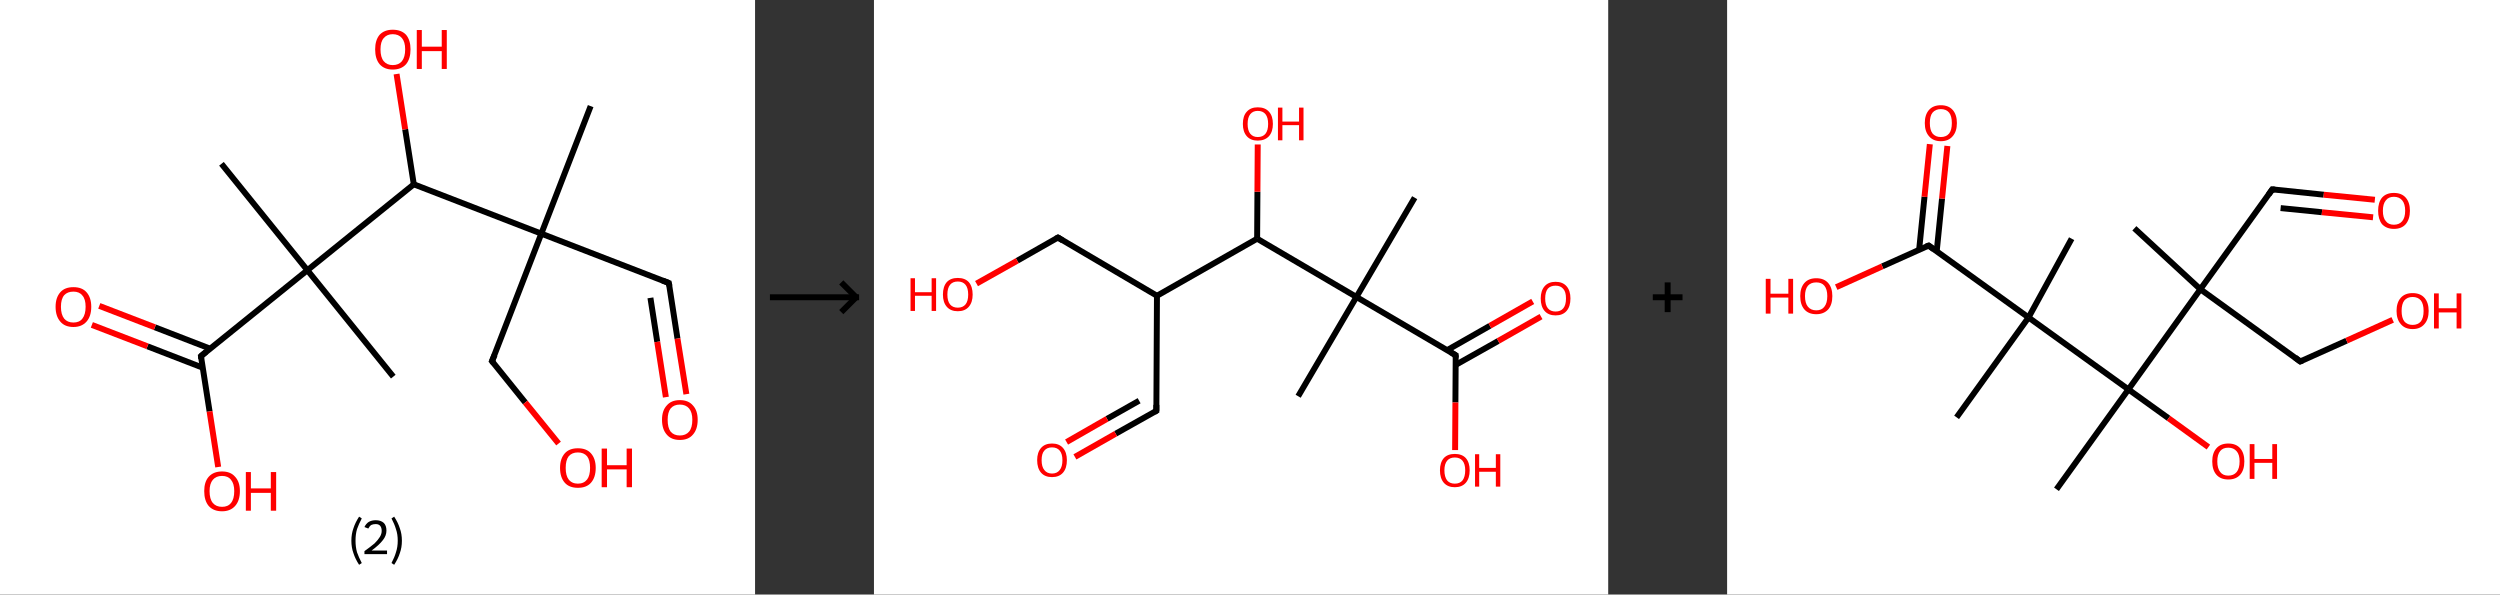 <?xml version='1.0' encoding='ASCII' standalone='yes'?>
<svg xmlns="http://www.w3.org/2000/svg" xmlns:xlink="http://www.w3.org/1999/xlink" version="1.1" width="841.0px" viewBox="0 0 841.0 200.0" height="200.0px">
  <rect x="0" y="0" width="841.0" height="200.0" fill="#333333" stroke="none"/>
  <g>
    <g transform="translate(0, 0) scale(1 1) "><!-- END OF HEADER -->
<rect style="opacity:1.0;fill:#FFFFFF;stroke:none" width="254.0" height="200.0" x="0.0" y="0.0"> </rect>
<path class="bond-0 atom-0 atom-1" d="M 198.7,35.7 L 182.1,78.6" style="fill:none;fill-rule:evenodd;stroke:#000000;stroke-width:2.0px;stroke-linecap:butt;stroke-linejoin:miter;stroke-opacity:1"/>
<path class="bond-1 atom-1 atom-2" d="M 182.1,78.6 L 225.0,95.2" style="fill:none;fill-rule:evenodd;stroke:#000000;stroke-width:2.0px;stroke-linecap:butt;stroke-linejoin:miter;stroke-opacity:1"/>
<path class="bond-2 atom-2 atom-3" d="M 225.0,95.2 L 227.9,113.9" style="fill:none;fill-rule:evenodd;stroke:#000000;stroke-width:2.0px;stroke-linecap:butt;stroke-linejoin:miter;stroke-opacity:1"/>
<path class="bond-2 atom-2 atom-3" d="M 227.9,113.9 L 230.9,132.6" style="fill:none;fill-rule:evenodd;stroke:#FF0000;stroke-width:2.0px;stroke-linecap:butt;stroke-linejoin:miter;stroke-opacity:1"/>
<path class="bond-2 atom-2 atom-3" d="M 218.8,100.2 L 221.1,115.0" style="fill:none;fill-rule:evenodd;stroke:#000000;stroke-width:2.0px;stroke-linecap:butt;stroke-linejoin:miter;stroke-opacity:1"/>
<path class="bond-2 atom-2 atom-3" d="M 221.1,115.0 L 224.0,133.6" style="fill:none;fill-rule:evenodd;stroke:#FF0000;stroke-width:2.0px;stroke-linecap:butt;stroke-linejoin:miter;stroke-opacity:1"/>
<path class="bond-3 atom-1 atom-4" d="M 182.1,78.6 L 165.5,121.5" style="fill:none;fill-rule:evenodd;stroke:#000000;stroke-width:2.0px;stroke-linecap:butt;stroke-linejoin:miter;stroke-opacity:1"/>
<path class="bond-4 atom-4 atom-5" d="M 165.5,121.5 L 176.7,135.4" style="fill:none;fill-rule:evenodd;stroke:#000000;stroke-width:2.0px;stroke-linecap:butt;stroke-linejoin:miter;stroke-opacity:1"/>
<path class="bond-4 atom-4 atom-5" d="M 176.7,135.4 L 187.9,149.2" style="fill:none;fill-rule:evenodd;stroke:#FF0000;stroke-width:2.0px;stroke-linecap:butt;stroke-linejoin:miter;stroke-opacity:1"/>
<path class="bond-5 atom-1 atom-6" d="M 182.1,78.6 L 139.2,62.0" style="fill:none;fill-rule:evenodd;stroke:#000000;stroke-width:2.0px;stroke-linecap:butt;stroke-linejoin:miter;stroke-opacity:1"/>
<path class="bond-6 atom-6 atom-7" d="M 139.2,62.0 L 136.3,43.5" style="fill:none;fill-rule:evenodd;stroke:#000000;stroke-width:2.0px;stroke-linecap:butt;stroke-linejoin:miter;stroke-opacity:1"/>
<path class="bond-6 atom-6 atom-7" d="M 136.3,43.5 L 133.4,24.9" style="fill:none;fill-rule:evenodd;stroke:#FF0000;stroke-width:2.0px;stroke-linecap:butt;stroke-linejoin:miter;stroke-opacity:1"/>
<path class="bond-7 atom-6 atom-8" d="M 139.2,62.0 L 103.4,90.9" style="fill:none;fill-rule:evenodd;stroke:#000000;stroke-width:2.0px;stroke-linecap:butt;stroke-linejoin:miter;stroke-opacity:1"/>
<path class="bond-8 atom-8 atom-9" d="M 103.4,90.9 L 132.3,126.7" style="fill:none;fill-rule:evenodd;stroke:#000000;stroke-width:2.0px;stroke-linecap:butt;stroke-linejoin:miter;stroke-opacity:1"/>
<path class="bond-9 atom-8 atom-10" d="M 103.4,90.9 L 74.5,55.1" style="fill:none;fill-rule:evenodd;stroke:#000000;stroke-width:2.0px;stroke-linecap:butt;stroke-linejoin:miter;stroke-opacity:1"/>
<path class="bond-10 atom-8 atom-11" d="M 103.4,90.9 L 67.6,119.8" style="fill:none;fill-rule:evenodd;stroke:#000000;stroke-width:2.0px;stroke-linecap:butt;stroke-linejoin:miter;stroke-opacity:1"/>
<path class="bond-11 atom-11 atom-12" d="M 70.7,117.3 L 52.1,110.1" style="fill:none;fill-rule:evenodd;stroke:#000000;stroke-width:2.0px;stroke-linecap:butt;stroke-linejoin:miter;stroke-opacity:1"/>
<path class="bond-11 atom-11 atom-12" d="M 52.1,110.1 L 33.4,102.9" style="fill:none;fill-rule:evenodd;stroke:#FF0000;stroke-width:2.0px;stroke-linecap:butt;stroke-linejoin:miter;stroke-opacity:1"/>
<path class="bond-11 atom-11 atom-12" d="M 68.2,123.7 L 49.6,116.5" style="fill:none;fill-rule:evenodd;stroke:#000000;stroke-width:2.0px;stroke-linecap:butt;stroke-linejoin:miter;stroke-opacity:1"/>
<path class="bond-11 atom-11 atom-12" d="M 49.6,116.5 L 30.9,109.3" style="fill:none;fill-rule:evenodd;stroke:#FF0000;stroke-width:2.0px;stroke-linecap:butt;stroke-linejoin:miter;stroke-opacity:1"/>
<path class="bond-12 atom-11 atom-13" d="M 67.6,119.8 L 70.5,138.4" style="fill:none;fill-rule:evenodd;stroke:#000000;stroke-width:2.0px;stroke-linecap:butt;stroke-linejoin:miter;stroke-opacity:1"/>
<path class="bond-12 atom-11 atom-13" d="M 70.5,138.4 L 73.4,157.1" style="fill:none;fill-rule:evenodd;stroke:#FF0000;stroke-width:2.0px;stroke-linecap:butt;stroke-linejoin:miter;stroke-opacity:1"/>
<path d="M 222.9,94.4 L 225.0,95.2 L 225.2,96.2" style="fill:none;stroke:#000000;stroke-width:2.0px;stroke-linecap:butt;stroke-linejoin:miter;stroke-opacity:1;"/>
<path d="M 166.4,119.4 L 165.5,121.5 L 166.1,122.2" style="fill:none;stroke:#000000;stroke-width:2.0px;stroke-linecap:butt;stroke-linejoin:miter;stroke-opacity:1;"/>
<path d="M 69.4,118.3 L 67.6,119.8 L 67.7,120.7" style="fill:none;stroke:#000000;stroke-width:2.0px;stroke-linecap:butt;stroke-linejoin:miter;stroke-opacity:1;"/>
<path class="atom-3" d="M 222.7 141.2 Q 222.7 138.1, 224.3 136.4 Q 225.8 134.6, 228.7 134.6 Q 231.6 134.6, 233.1 136.4 Q 234.7 138.1, 234.7 141.2 Q 234.7 144.4, 233.1 146.2 Q 231.6 148.0, 228.7 148.0 Q 225.8 148.0, 224.3 146.2 Q 222.7 144.4, 222.7 141.2 M 228.7 146.5 Q 230.7 146.5, 231.8 145.2 Q 232.9 143.9, 232.9 141.2 Q 232.9 138.7, 231.8 137.4 Q 230.7 136.1, 228.7 136.1 Q 226.7 136.1, 225.6 137.4 Q 224.6 138.7, 224.6 141.2 Q 224.6 143.9, 225.6 145.2 Q 226.7 146.5, 228.7 146.5 " fill="#FF0000"/>
<path class="atom-5" d="M 188.4 157.4 Q 188.4 154.3, 190.0 152.5 Q 191.5 150.8, 194.4 150.8 Q 197.3 150.8, 198.8 152.5 Q 200.4 154.3, 200.4 157.4 Q 200.4 160.6, 198.8 162.4 Q 197.3 164.1, 194.4 164.1 Q 191.5 164.1, 190.0 162.4 Q 188.4 160.6, 188.4 157.4 M 194.4 162.7 Q 196.4 162.7, 197.5 161.3 Q 198.5 160.0, 198.5 157.4 Q 198.5 154.8, 197.5 153.5 Q 196.4 152.2, 194.4 152.2 Q 192.4 152.2, 191.3 153.5 Q 190.3 154.8, 190.3 157.4 Q 190.3 160.0, 191.3 161.3 Q 192.4 162.7, 194.4 162.7 " fill="#FF0000"/>
<path class="atom-5" d="M 202.4 150.9 L 204.2 150.9 L 204.2 156.5 L 210.8 156.5 L 210.8 150.9 L 212.6 150.9 L 212.6 163.9 L 210.8 163.9 L 210.8 157.9 L 204.2 157.9 L 204.2 163.9 L 202.4 163.9 L 202.4 150.9 " fill="#FF0000"/>
<path class="atom-7" d="M 126.2 16.6 Q 126.2 13.5, 127.7 11.7 Q 129.3 10.0, 132.1 10.0 Q 135.0 10.0, 136.6 11.7 Q 138.1 13.5, 138.1 16.6 Q 138.1 19.8, 136.6 21.6 Q 135.0 23.4, 132.1 23.4 Q 129.3 23.4, 127.7 21.6 Q 126.2 19.8, 126.2 16.6 M 132.1 21.9 Q 134.1 21.9, 135.2 20.6 Q 136.3 19.2, 136.3 16.6 Q 136.3 14.1, 135.2 12.8 Q 134.1 11.5, 132.1 11.5 Q 130.2 11.5, 129.1 12.8 Q 128.0 14.0, 128.0 16.6 Q 128.0 19.3, 129.1 20.6 Q 130.2 21.9, 132.1 21.9 " fill="#FF0000"/>
<path class="atom-7" d="M 140.2 10.1 L 141.9 10.1 L 141.9 15.7 L 148.6 15.7 L 148.6 10.1 L 150.3 10.1 L 150.3 23.2 L 148.6 23.2 L 148.6 17.2 L 141.9 17.2 L 141.9 23.2 L 140.2 23.2 L 140.2 10.1 " fill="#FF0000"/>
<path class="atom-12" d="M 18.7 103.2 Q 18.7 100.1, 20.3 98.3 Q 21.8 96.6, 24.7 96.6 Q 27.6 96.6, 29.1 98.3 Q 30.7 100.1, 30.7 103.2 Q 30.7 106.4, 29.1 108.2 Q 27.5 110.0, 24.7 110.0 Q 21.8 110.0, 20.3 108.2 Q 18.7 106.4, 18.7 103.2 M 24.7 108.5 Q 26.7 108.5, 27.7 107.2 Q 28.8 105.8, 28.8 103.2 Q 28.8 100.6, 27.7 99.4 Q 26.7 98.1, 24.7 98.1 Q 22.7 98.1, 21.6 99.3 Q 20.5 100.6, 20.5 103.2 Q 20.5 105.8, 21.6 107.2 Q 22.7 108.5, 24.7 108.5 " fill="#FF0000"/>
<path class="atom-13" d="M 68.7 165.2 Q 68.7 162.1, 70.2 160.4 Q 71.8 158.6, 74.7 158.6 Q 77.6 158.6, 79.1 160.4 Q 80.7 162.1, 80.7 165.2 Q 80.7 168.4, 79.1 170.2 Q 77.5 172.0, 74.7 172.0 Q 71.8 172.0, 70.2 170.2 Q 68.7 168.4, 68.7 165.2 M 74.7 170.5 Q 76.7 170.5, 77.7 169.2 Q 78.8 167.9, 78.8 165.2 Q 78.8 162.7, 77.7 161.4 Q 76.7 160.1, 74.7 160.1 Q 72.7 160.1, 71.6 161.4 Q 70.5 162.7, 70.5 165.2 Q 70.5 167.9, 71.6 169.2 Q 72.7 170.5, 74.7 170.5 " fill="#FF0000"/>
<path class="atom-13" d="M 82.7 158.8 L 84.4 158.8 L 84.4 164.3 L 91.1 164.3 L 91.1 158.8 L 92.9 158.8 L 92.9 171.8 L 91.1 171.8 L 91.1 165.8 L 84.4 165.8 L 84.4 171.8 L 82.7 171.8 L 82.7 158.8 " fill="#FF0000"/>
<path class="legend" d="M 118.2 181.9 Q 118.2 179.6, 118.9 177.7 Q 119.5 175.8, 120.8 173.8 L 121.7 174.4 Q 120.7 176.3, 120.1 178.0 Q 119.6 179.7, 119.6 181.9 Q 119.6 184.0, 120.1 185.8 Q 120.7 187.5, 121.7 189.4 L 120.8 190.0 Q 119.5 188.0, 118.9 186.1 Q 118.2 184.2, 118.2 181.9 " fill="#000000"/>
<path class="legend" d="M 122.6 177.3 Q 123.1 176.2, 124.0 175.6 Q 125.0 175.0, 126.4 175.0 Q 128.1 175.0, 129.1 175.9 Q 130.0 176.8, 130.0 178.5 Q 130.0 180.2, 128.8 181.7 Q 127.6 183.3, 125.0 185.2 L 130.2 185.2 L 130.2 186.4 L 122.6 186.4 L 122.6 185.4 Q 124.7 183.9, 126.0 182.8 Q 127.2 181.6, 127.8 180.6 Q 128.4 179.6, 128.4 178.6 Q 128.4 177.5, 127.9 176.9 Q 127.4 176.3, 126.4 176.3 Q 125.5 176.3, 124.9 176.6 Q 124.3 177.0, 123.9 177.8 L 122.6 177.3 " fill="#000000"/>
<path class="legend" d="M 135.2 181.9 Q 135.2 184.2, 134.5 186.1 Q 133.9 188.0, 132.6 190.0 L 131.7 189.4 Q 132.7 187.5, 133.2 185.8 Q 133.8 184.0, 133.8 181.9 Q 133.8 179.7, 133.2 178.0 Q 132.7 176.3, 131.7 174.4 L 132.6 173.8 Q 133.9 175.8, 134.5 177.7 Q 135.2 179.6, 135.2 181.9 " fill="#000000"/>
</g>
    <g transform="translate(254, 0) scale(1 1) "><line x1="5" y1="100" x2="35" y2="100" style="stroke:rgb(0,0,0);stroke-width:2"/>
  <line x1="34" y1="100" x2="29" y2="95" style="stroke:rgb(0,0,0);stroke-width:2"/>
  <line x1="34" y1="100" x2="29" y2="105" style="stroke:rgb(0,0,0);stroke-width:2"/>
</g>
    <g transform="translate(294.0, 0) scale(1 1) "><!-- END OF HEADER -->
<rect style="opacity:1.0;fill:#FFFFFF;stroke:none" width="247.0" height="200.0" x="0.0" y="0.0"> </rect>
<path class="bond-0 atom-0 atom-1" d="M 181.9,66.5 L 162.3,99.9" style="fill:none;fill-rule:evenodd;stroke:#000000;stroke-width:2.0px;stroke-linecap:butt;stroke-linejoin:miter;stroke-opacity:1"/>
<path class="bond-1 atom-1 atom-2" d="M 162.3,99.9 L 142.7,133.3" style="fill:none;fill-rule:evenodd;stroke:#000000;stroke-width:2.0px;stroke-linecap:butt;stroke-linejoin:miter;stroke-opacity:1"/>
<path class="bond-2 atom-1 atom-3" d="M 162.3,99.9 L 195.7,119.5" style="fill:none;fill-rule:evenodd;stroke:#000000;stroke-width:2.0px;stroke-linecap:butt;stroke-linejoin:miter;stroke-opacity:1"/>
<path class="bond-3 atom-3 atom-4" d="M 195.6,122.8 L 210.0,114.7" style="fill:none;fill-rule:evenodd;stroke:#000000;stroke-width:2.0px;stroke-linecap:butt;stroke-linejoin:miter;stroke-opacity:1"/>
<path class="bond-3 atom-3 atom-4" d="M 210.0,114.7 L 224.4,106.5" style="fill:none;fill-rule:evenodd;stroke:#FF0000;stroke-width:2.0px;stroke-linecap:butt;stroke-linejoin:miter;stroke-opacity:1"/>
<path class="bond-3 atom-3 atom-4" d="M 192.8,117.8 L 207.2,109.6" style="fill:none;fill-rule:evenodd;stroke:#000000;stroke-width:2.0px;stroke-linecap:butt;stroke-linejoin:miter;stroke-opacity:1"/>
<path class="bond-3 atom-3 atom-4" d="M 207.2,109.6 L 221.6,101.4" style="fill:none;fill-rule:evenodd;stroke:#FF0000;stroke-width:2.0px;stroke-linecap:butt;stroke-linejoin:miter;stroke-opacity:1"/>
<path class="bond-4 atom-3 atom-5" d="M 195.7,119.5 L 195.6,135.4" style="fill:none;fill-rule:evenodd;stroke:#000000;stroke-width:2.0px;stroke-linecap:butt;stroke-linejoin:miter;stroke-opacity:1"/>
<path class="bond-4 atom-3 atom-5" d="M 195.6,135.4 L 195.5,151.4" style="fill:none;fill-rule:evenodd;stroke:#FF0000;stroke-width:2.0px;stroke-linecap:butt;stroke-linejoin:miter;stroke-opacity:1"/>
<path class="bond-5 atom-1 atom-6" d="M 162.3,99.9 L 128.9,80.3" style="fill:none;fill-rule:evenodd;stroke:#000000;stroke-width:2.0px;stroke-linecap:butt;stroke-linejoin:miter;stroke-opacity:1"/>
<path class="bond-6 atom-6 atom-7" d="M 128.9,80.3 L 129.0,64.5" style="fill:none;fill-rule:evenodd;stroke:#000000;stroke-width:2.0px;stroke-linecap:butt;stroke-linejoin:miter;stroke-opacity:1"/>
<path class="bond-6 atom-6 atom-7" d="M 129.0,64.5 L 129.1,48.6" style="fill:none;fill-rule:evenodd;stroke:#FF0000;stroke-width:2.0px;stroke-linecap:butt;stroke-linejoin:miter;stroke-opacity:1"/>
<path class="bond-7 atom-6 atom-8" d="M 128.9,80.3 L 95.2,99.5" style="fill:none;fill-rule:evenodd;stroke:#000000;stroke-width:2.0px;stroke-linecap:butt;stroke-linejoin:miter;stroke-opacity:1"/>
<path class="bond-8 atom-8 atom-9" d="M 95.2,99.5 L 95.0,138.2" style="fill:none;fill-rule:evenodd;stroke:#000000;stroke-width:2.0px;stroke-linecap:butt;stroke-linejoin:miter;stroke-opacity:1"/>
<path class="bond-9 atom-9 atom-10" d="M 95.0,138.2 L 81.3,145.9" style="fill:none;fill-rule:evenodd;stroke:#000000;stroke-width:2.0px;stroke-linecap:butt;stroke-linejoin:miter;stroke-opacity:1"/>
<path class="bond-9 atom-9 atom-10" d="M 81.3,145.9 L 67.6,153.7" style="fill:none;fill-rule:evenodd;stroke:#FF0000;stroke-width:2.0px;stroke-linecap:butt;stroke-linejoin:miter;stroke-opacity:1"/>
<path class="bond-9 atom-9 atom-10" d="M 89.2,134.8 L 78.4,140.9" style="fill:none;fill-rule:evenodd;stroke:#000000;stroke-width:2.0px;stroke-linecap:butt;stroke-linejoin:miter;stroke-opacity:1"/>
<path class="bond-9 atom-9 atom-10" d="M 78.4,140.9 L 64.8,148.7" style="fill:none;fill-rule:evenodd;stroke:#FF0000;stroke-width:2.0px;stroke-linecap:butt;stroke-linejoin:miter;stroke-opacity:1"/>
<path class="bond-10 atom-8 atom-11" d="M 95.2,99.5 L 61.9,79.9" style="fill:none;fill-rule:evenodd;stroke:#000000;stroke-width:2.0px;stroke-linecap:butt;stroke-linejoin:miter;stroke-opacity:1"/>
<path class="bond-11 atom-11 atom-12" d="M 61.9,79.9 L 48.2,87.7" style="fill:none;fill-rule:evenodd;stroke:#000000;stroke-width:2.0px;stroke-linecap:butt;stroke-linejoin:miter;stroke-opacity:1"/>
<path class="bond-11 atom-11 atom-12" d="M 48.2,87.7 L 34.5,95.4" style="fill:none;fill-rule:evenodd;stroke:#FF0000;stroke-width:2.0px;stroke-linecap:butt;stroke-linejoin:miter;stroke-opacity:1"/>
<path d="M 194.0,118.5 L 195.7,119.5 L 195.7,120.3" style="fill:none;stroke:#000000;stroke-width:2.0px;stroke-linecap:butt;stroke-linejoin:miter;stroke-opacity:1;"/>
<path d="M 95.0,136.2 L 95.0,138.2 L 94.3,138.6" style="fill:none;stroke:#000000;stroke-width:2.0px;stroke-linecap:butt;stroke-linejoin:miter;stroke-opacity:1;"/>
<path d="M 63.5,80.9 L 61.9,79.9 L 61.2,80.3" style="fill:none;stroke:#000000;stroke-width:2.0px;stroke-linecap:butt;stroke-linejoin:miter;stroke-opacity:1;"/>
<path class="atom-4" d="M 224.3 100.4 Q 224.3 97.8, 225.6 96.3 Q 226.9 94.8, 229.3 94.8 Q 231.7 94.8, 233.0 96.3 Q 234.3 97.8, 234.3 100.4 Q 234.3 103.1, 233.0 104.6 Q 231.7 106.1, 229.3 106.1 Q 226.9 106.1, 225.6 104.6 Q 224.3 103.1, 224.3 100.4 M 229.3 104.8 Q 231.0 104.8, 231.9 103.7 Q 232.8 102.6, 232.8 100.4 Q 232.8 98.2, 231.9 97.2 Q 231.0 96.1, 229.3 96.1 Q 227.6 96.1, 226.7 97.1 Q 225.8 98.2, 225.8 100.4 Q 225.8 102.6, 226.7 103.7 Q 227.6 104.8, 229.3 104.8 " fill="#FF0000"/>
<path class="atom-5" d="M 190.4 158.2 Q 190.4 155.6, 191.7 154.1 Q 193.0 152.7, 195.4 152.7 Q 197.8 152.7, 199.1 154.1 Q 200.4 155.6, 200.4 158.2 Q 200.4 160.9, 199.1 162.4 Q 197.8 163.9, 195.4 163.9 Q 193.0 163.9, 191.7 162.4 Q 190.4 160.9, 190.4 158.2 M 195.4 162.7 Q 197.1 162.7, 198.0 161.6 Q 198.9 160.4, 198.9 158.2 Q 198.9 156.1, 198.0 155.0 Q 197.1 153.9, 195.4 153.9 Q 193.7 153.9, 192.8 155.0 Q 191.9 156.1, 191.9 158.2 Q 191.9 160.4, 192.8 161.6 Q 193.7 162.7, 195.4 162.7 " fill="#FF0000"/>
<path class="atom-5" d="M 202.2 152.8 L 203.6 152.8 L 203.6 157.4 L 209.2 157.4 L 209.2 152.8 L 210.7 152.8 L 210.7 163.7 L 209.2 163.7 L 209.2 158.7 L 203.6 158.7 L 203.6 163.7 L 202.2 163.7 L 202.2 152.8 " fill="#FF0000"/>
<path class="atom-7" d="M 124.1 41.7 Q 124.1 39.0, 125.4 37.6 Q 126.7 36.1, 129.1 36.1 Q 131.6 36.1, 132.9 37.6 Q 134.2 39.0, 134.2 41.7 Q 134.2 44.3, 132.9 45.8 Q 131.5 47.3, 129.1 47.3 Q 126.7 47.3, 125.4 45.8 Q 124.1 44.3, 124.1 41.7 M 129.1 46.1 Q 130.8 46.1, 131.7 45.0 Q 132.6 43.9, 132.6 41.7 Q 132.6 39.5, 131.7 38.4 Q 130.8 37.3, 129.1 37.3 Q 127.5 37.3, 126.6 38.4 Q 125.7 39.5, 125.7 41.7 Q 125.7 43.9, 126.6 45.0 Q 127.5 46.1, 129.1 46.1 " fill="#FF0000"/>
<path class="atom-7" d="M 135.9 36.2 L 137.4 36.2 L 137.4 40.9 L 143.0 40.9 L 143.0 36.2 L 144.5 36.2 L 144.5 47.2 L 143.0 47.2 L 143.0 42.1 L 137.4 42.1 L 137.4 47.2 L 135.9 47.2 L 135.9 36.2 " fill="#FF0000"/>
<path class="atom-10" d="M 54.9 154.8 Q 54.9 152.2, 56.2 150.7 Q 57.5 149.2, 59.9 149.2 Q 62.3 149.2, 63.6 150.7 Q 64.9 152.2, 64.9 154.8 Q 64.9 157.5, 63.6 159.0 Q 62.3 160.5, 59.9 160.5 Q 57.5 160.5, 56.2 159.0 Q 54.9 157.5, 54.9 154.8 M 59.9 159.3 Q 61.6 159.3, 62.5 158.1 Q 63.4 157.0, 63.4 154.8 Q 63.4 152.7, 62.5 151.6 Q 61.6 150.5, 59.9 150.5 Q 58.2 150.5, 57.3 151.6 Q 56.4 152.6, 56.4 154.8 Q 56.4 157.0, 57.3 158.1 Q 58.2 159.3, 59.9 159.3 " fill="#FF0000"/>
<path class="atom-12" d="M 12.3 93.6 L 13.8 93.6 L 13.8 98.3 L 19.4 98.3 L 19.4 93.6 L 20.9 93.6 L 20.9 104.6 L 19.4 104.6 L 19.4 99.5 L 13.8 99.5 L 13.8 104.6 L 12.3 104.6 L 12.3 93.6 " fill="#FF0000"/>
<path class="atom-12" d="M 23.2 99.1 Q 23.2 96.4, 24.5 94.9 Q 25.8 93.5, 28.2 93.5 Q 30.6 93.5, 31.9 94.9 Q 33.2 96.4, 33.2 99.1 Q 33.2 101.7, 31.9 103.2 Q 30.6 104.7, 28.2 104.7 Q 25.8 104.7, 24.5 103.2 Q 23.2 101.7, 23.2 99.1 M 28.2 103.5 Q 29.9 103.5, 30.8 102.4 Q 31.7 101.3, 31.7 99.1 Q 31.7 96.9, 30.8 95.8 Q 29.9 94.7, 28.2 94.7 Q 26.5 94.7, 25.6 95.8 Q 24.7 96.9, 24.7 99.1 Q 24.7 101.3, 25.6 102.4 Q 26.5 103.5, 28.2 103.5 " fill="#FF0000"/>
</g>
    <g transform="translate(541.0, 0) scale(1 1) "><line x1="15" y1="100" x2="25" y2="100" style="stroke:rgb(0,0,0);stroke-width:2"/>
  <line x1="20" y1="95" x2="20" y2="105" style="stroke:rgb(0,0,0);stroke-width:2"/>
</g>
    <g transform="translate(581.0, 0) scale(1 1) "><!-- END OF HEADER -->
<rect style="opacity:1.0;fill:#FFFFFF;stroke:none" width="260.0" height="200.0" x="0.0" y="0.0"> </rect>
<path class="bond-0 atom-0 atom-1" d="M 137.0,76.8 L 159.2,97.3" style="fill:none;fill-rule:evenodd;stroke:#000000;stroke-width:2.0px;stroke-linecap:butt;stroke-linejoin:miter;stroke-opacity:1"/>
<path class="bond-1 atom-1 atom-2" d="M 159.2,97.3 L 183.4,63.7" style="fill:none;fill-rule:evenodd;stroke:#000000;stroke-width:2.0px;stroke-linecap:butt;stroke-linejoin:miter;stroke-opacity:1"/>
<path class="bond-2 atom-2 atom-3" d="M 183.4,63.7 L 200.7,65.5" style="fill:none;fill-rule:evenodd;stroke:#000000;stroke-width:2.0px;stroke-linecap:butt;stroke-linejoin:miter;stroke-opacity:1"/>
<path class="bond-2 atom-2 atom-3" d="M 200.7,65.5 L 217.9,67.2" style="fill:none;fill-rule:evenodd;stroke:#FF0000;stroke-width:2.0px;stroke-linecap:butt;stroke-linejoin:miter;stroke-opacity:1"/>
<path class="bond-2 atom-2 atom-3" d="M 186.2,70.0 L 200.1,71.4" style="fill:none;fill-rule:evenodd;stroke:#000000;stroke-width:2.0px;stroke-linecap:butt;stroke-linejoin:miter;stroke-opacity:1"/>
<path class="bond-2 atom-2 atom-3" d="M 200.1,71.4 L 217.3,73.1" style="fill:none;fill-rule:evenodd;stroke:#FF0000;stroke-width:2.0px;stroke-linecap:butt;stroke-linejoin:miter;stroke-opacity:1"/>
<path class="bond-3 atom-1 atom-4" d="M 159.2,97.3 L 192.8,121.6" style="fill:none;fill-rule:evenodd;stroke:#000000;stroke-width:2.0px;stroke-linecap:butt;stroke-linejoin:miter;stroke-opacity:1"/>
<path class="bond-4 atom-4 atom-5" d="M 192.8,121.6 L 208.4,114.6" style="fill:none;fill-rule:evenodd;stroke:#000000;stroke-width:2.0px;stroke-linecap:butt;stroke-linejoin:miter;stroke-opacity:1"/>
<path class="bond-4 atom-4 atom-5" d="M 208.4,114.6 L 223.9,107.6" style="fill:none;fill-rule:evenodd;stroke:#FF0000;stroke-width:2.0px;stroke-linecap:butt;stroke-linejoin:miter;stroke-opacity:1"/>
<path class="bond-5 atom-1 atom-6" d="M 159.2,97.3 L 135.0,131.0" style="fill:none;fill-rule:evenodd;stroke:#000000;stroke-width:2.0px;stroke-linecap:butt;stroke-linejoin:miter;stroke-opacity:1"/>
<path class="bond-6 atom-6 atom-7" d="M 135.0,131.0 L 110.8,164.6" style="fill:none;fill-rule:evenodd;stroke:#000000;stroke-width:2.0px;stroke-linecap:butt;stroke-linejoin:miter;stroke-opacity:1"/>
<path class="bond-7 atom-6 atom-8" d="M 135.0,131.0 L 148.5,140.7" style="fill:none;fill-rule:evenodd;stroke:#000000;stroke-width:2.0px;stroke-linecap:butt;stroke-linejoin:miter;stroke-opacity:1"/>
<path class="bond-7 atom-6 atom-8" d="M 148.5,140.7 L 161.9,150.4" style="fill:none;fill-rule:evenodd;stroke:#FF0000;stroke-width:2.0px;stroke-linecap:butt;stroke-linejoin:miter;stroke-opacity:1"/>
<path class="bond-8 atom-6 atom-9" d="M 135.0,131.0 L 101.4,106.8" style="fill:none;fill-rule:evenodd;stroke:#000000;stroke-width:2.0px;stroke-linecap:butt;stroke-linejoin:miter;stroke-opacity:1"/>
<path class="bond-9 atom-9 atom-10" d="M 101.4,106.8 L 77.2,140.4" style="fill:none;fill-rule:evenodd;stroke:#000000;stroke-width:2.0px;stroke-linecap:butt;stroke-linejoin:miter;stroke-opacity:1"/>
<path class="bond-10 atom-9 atom-11" d="M 101.4,106.8 L 115.9,80.3" style="fill:none;fill-rule:evenodd;stroke:#000000;stroke-width:2.0px;stroke-linecap:butt;stroke-linejoin:miter;stroke-opacity:1"/>
<path class="bond-11 atom-9 atom-12" d="M 101.4,106.8 L 67.8,82.6" style="fill:none;fill-rule:evenodd;stroke:#000000;stroke-width:2.0px;stroke-linecap:butt;stroke-linejoin:miter;stroke-opacity:1"/>
<path class="bond-12 atom-12 atom-13" d="M 70.5,84.6 L 72.3,66.8" style="fill:none;fill-rule:evenodd;stroke:#000000;stroke-width:2.0px;stroke-linecap:butt;stroke-linejoin:miter;stroke-opacity:1"/>
<path class="bond-12 atom-12 atom-13" d="M 72.3,66.8 L 74.1,49.1" style="fill:none;fill-rule:evenodd;stroke:#FF0000;stroke-width:2.0px;stroke-linecap:butt;stroke-linejoin:miter;stroke-opacity:1"/>
<path class="bond-12 atom-12 atom-13" d="M 64.6,84.0 L 66.4,66.2" style="fill:none;fill-rule:evenodd;stroke:#000000;stroke-width:2.0px;stroke-linecap:butt;stroke-linejoin:miter;stroke-opacity:1"/>
<path class="bond-12 atom-12 atom-13" d="M 66.4,66.2 L 68.2,48.5" style="fill:none;fill-rule:evenodd;stroke:#FF0000;stroke-width:2.0px;stroke-linecap:butt;stroke-linejoin:miter;stroke-opacity:1"/>
<path class="bond-13 atom-12 atom-14" d="M 67.8,82.6 L 52.2,89.6" style="fill:none;fill-rule:evenodd;stroke:#000000;stroke-width:2.0px;stroke-linecap:butt;stroke-linejoin:miter;stroke-opacity:1"/>
<path class="bond-13 atom-12 atom-14" d="M 52.2,89.6 L 36.7,96.6" style="fill:none;fill-rule:evenodd;stroke:#FF0000;stroke-width:2.0px;stroke-linecap:butt;stroke-linejoin:miter;stroke-opacity:1"/>
<path d="M 182.2,65.4 L 183.4,63.7 L 184.3,63.8" style="fill:none;stroke:#000000;stroke-width:2.0px;stroke-linecap:butt;stroke-linejoin:miter;stroke-opacity:1;"/>
<path d="M 191.1,120.3 L 192.8,121.6 L 193.6,121.2" style="fill:none;stroke:#000000;stroke-width:2.0px;stroke-linecap:butt;stroke-linejoin:miter;stroke-opacity:1;"/>
<path d="M 69.4,83.8 L 67.8,82.6 L 67.0,82.9" style="fill:none;stroke:#000000;stroke-width:2.0px;stroke-linecap:butt;stroke-linejoin:miter;stroke-opacity:1;"/>
<path class="atom-3" d="M 219.0 70.9 Q 219.0 68.1, 220.3 66.5 Q 221.7 64.9, 224.3 64.9 Q 226.9 64.9, 228.3 66.5 Q 229.7 68.1, 229.7 70.9 Q 229.7 73.7, 228.3 75.4 Q 226.9 77.0, 224.3 77.0 Q 221.8 77.0, 220.3 75.4 Q 219.0 73.7, 219.0 70.9 M 224.3 75.6 Q 226.1 75.6, 227.1 74.4 Q 228.1 73.2, 228.1 70.9 Q 228.1 68.6, 227.1 67.4 Q 226.1 66.2, 224.3 66.2 Q 222.5 66.2, 221.6 67.4 Q 220.6 68.6, 220.6 70.9 Q 220.6 73.3, 221.6 74.4 Q 222.5 75.6, 224.3 75.6 " fill="#FF0000"/>
<path class="atom-5" d="M 225.2 104.6 Q 225.2 101.8, 226.6 100.2 Q 228.0 98.6, 230.6 98.6 Q 233.2 98.6, 234.6 100.2 Q 236.0 101.8, 236.0 104.6 Q 236.0 107.4, 234.6 109.0 Q 233.2 110.7, 230.6 110.7 Q 228.0 110.7, 226.6 109.0 Q 225.2 107.4, 225.2 104.6 M 230.6 109.3 Q 232.4 109.3, 233.4 108.1 Q 234.3 106.9, 234.3 104.6 Q 234.3 102.3, 233.4 101.1 Q 232.4 99.9, 230.6 99.9 Q 228.8 99.9, 227.8 101.1 Q 226.9 102.3, 226.9 104.6 Q 226.9 106.9, 227.8 108.1 Q 228.8 109.3, 230.6 109.3 " fill="#FF0000"/>
<path class="atom-5" d="M 237.8 98.7 L 239.4 98.7 L 239.4 103.7 L 245.4 103.7 L 245.4 98.7 L 247.0 98.7 L 247.0 110.5 L 245.4 110.5 L 245.4 105.1 L 239.4 105.1 L 239.4 110.5 L 237.8 110.5 L 237.8 98.7 " fill="#FF0000"/>
<path class="atom-8" d="M 163.2 155.2 Q 163.2 152.4, 164.6 150.8 Q 166.0 149.2, 168.6 149.2 Q 171.2 149.2, 172.6 150.8 Q 174.0 152.4, 174.0 155.2 Q 174.0 158.1, 172.6 159.7 Q 171.2 161.3, 168.6 161.3 Q 166.0 161.3, 164.6 159.7 Q 163.2 158.1, 163.2 155.2 M 168.6 160.0 Q 170.4 160.0, 171.4 158.8 Q 172.4 157.6, 172.4 155.2 Q 172.4 152.9, 171.4 151.8 Q 170.4 150.6, 168.6 150.6 Q 166.8 150.6, 165.9 151.7 Q 164.9 152.9, 164.9 155.2 Q 164.9 157.6, 165.9 158.8 Q 166.8 160.0, 168.6 160.0 " fill="#FF0000"/>
<path class="atom-8" d="M 175.8 149.4 L 177.4 149.4 L 177.4 154.4 L 183.4 154.4 L 183.4 149.4 L 185.0 149.4 L 185.0 161.1 L 183.4 161.1 L 183.4 155.7 L 177.4 155.7 L 177.4 161.1 L 175.8 161.1 L 175.8 149.4 " fill="#FF0000"/>
<path class="atom-13" d="M 66.5 41.4 Q 66.5 38.6, 67.9 37.0 Q 69.3 35.4, 71.9 35.4 Q 74.5 35.4, 75.9 37.0 Q 77.3 38.6, 77.3 41.4 Q 77.3 44.2, 75.9 45.8 Q 74.5 47.5, 71.9 47.5 Q 69.3 47.5, 67.9 45.8 Q 66.5 44.2, 66.5 41.4 M 71.9 46.1 Q 73.7 46.1, 74.7 44.9 Q 75.6 43.7, 75.6 41.4 Q 75.6 39.1, 74.7 37.9 Q 73.7 36.7, 71.9 36.7 Q 70.1 36.7, 69.1 37.9 Q 68.2 39.0, 68.2 41.4 Q 68.2 43.7, 69.1 44.9 Q 70.1 46.1, 71.9 46.1 " fill="#FF0000"/>
<path class="atom-14" d="M 13.0 93.8 L 14.6 93.8 L 14.6 98.8 L 20.6 98.8 L 20.6 93.8 L 22.2 93.8 L 22.2 105.5 L 20.6 105.5 L 20.6 100.1 L 14.6 100.1 L 14.6 105.5 L 13.0 105.5 L 13.0 93.8 " fill="#FF0000"/>
<path class="atom-14" d="M 24.6 99.6 Q 24.6 96.8, 26.0 95.2 Q 27.4 93.6, 30.0 93.6 Q 32.6 93.6, 34.0 95.2 Q 35.4 96.8, 35.4 99.6 Q 35.4 102.5, 34.0 104.1 Q 32.5 105.7, 30.0 105.7 Q 27.4 105.7, 26.0 104.1 Q 24.6 102.5, 24.6 99.6 M 30.0 104.4 Q 31.8 104.4, 32.7 103.2 Q 33.7 102.0, 33.7 99.6 Q 33.7 97.3, 32.7 96.1 Q 31.8 95.0, 30.0 95.0 Q 28.2 95.0, 27.2 96.1 Q 26.2 97.3, 26.2 99.6 Q 26.2 102.0, 27.2 103.2 Q 28.2 104.4, 30.0 104.4 " fill="#FF0000"/>
</g>
  </g>
</svg>
